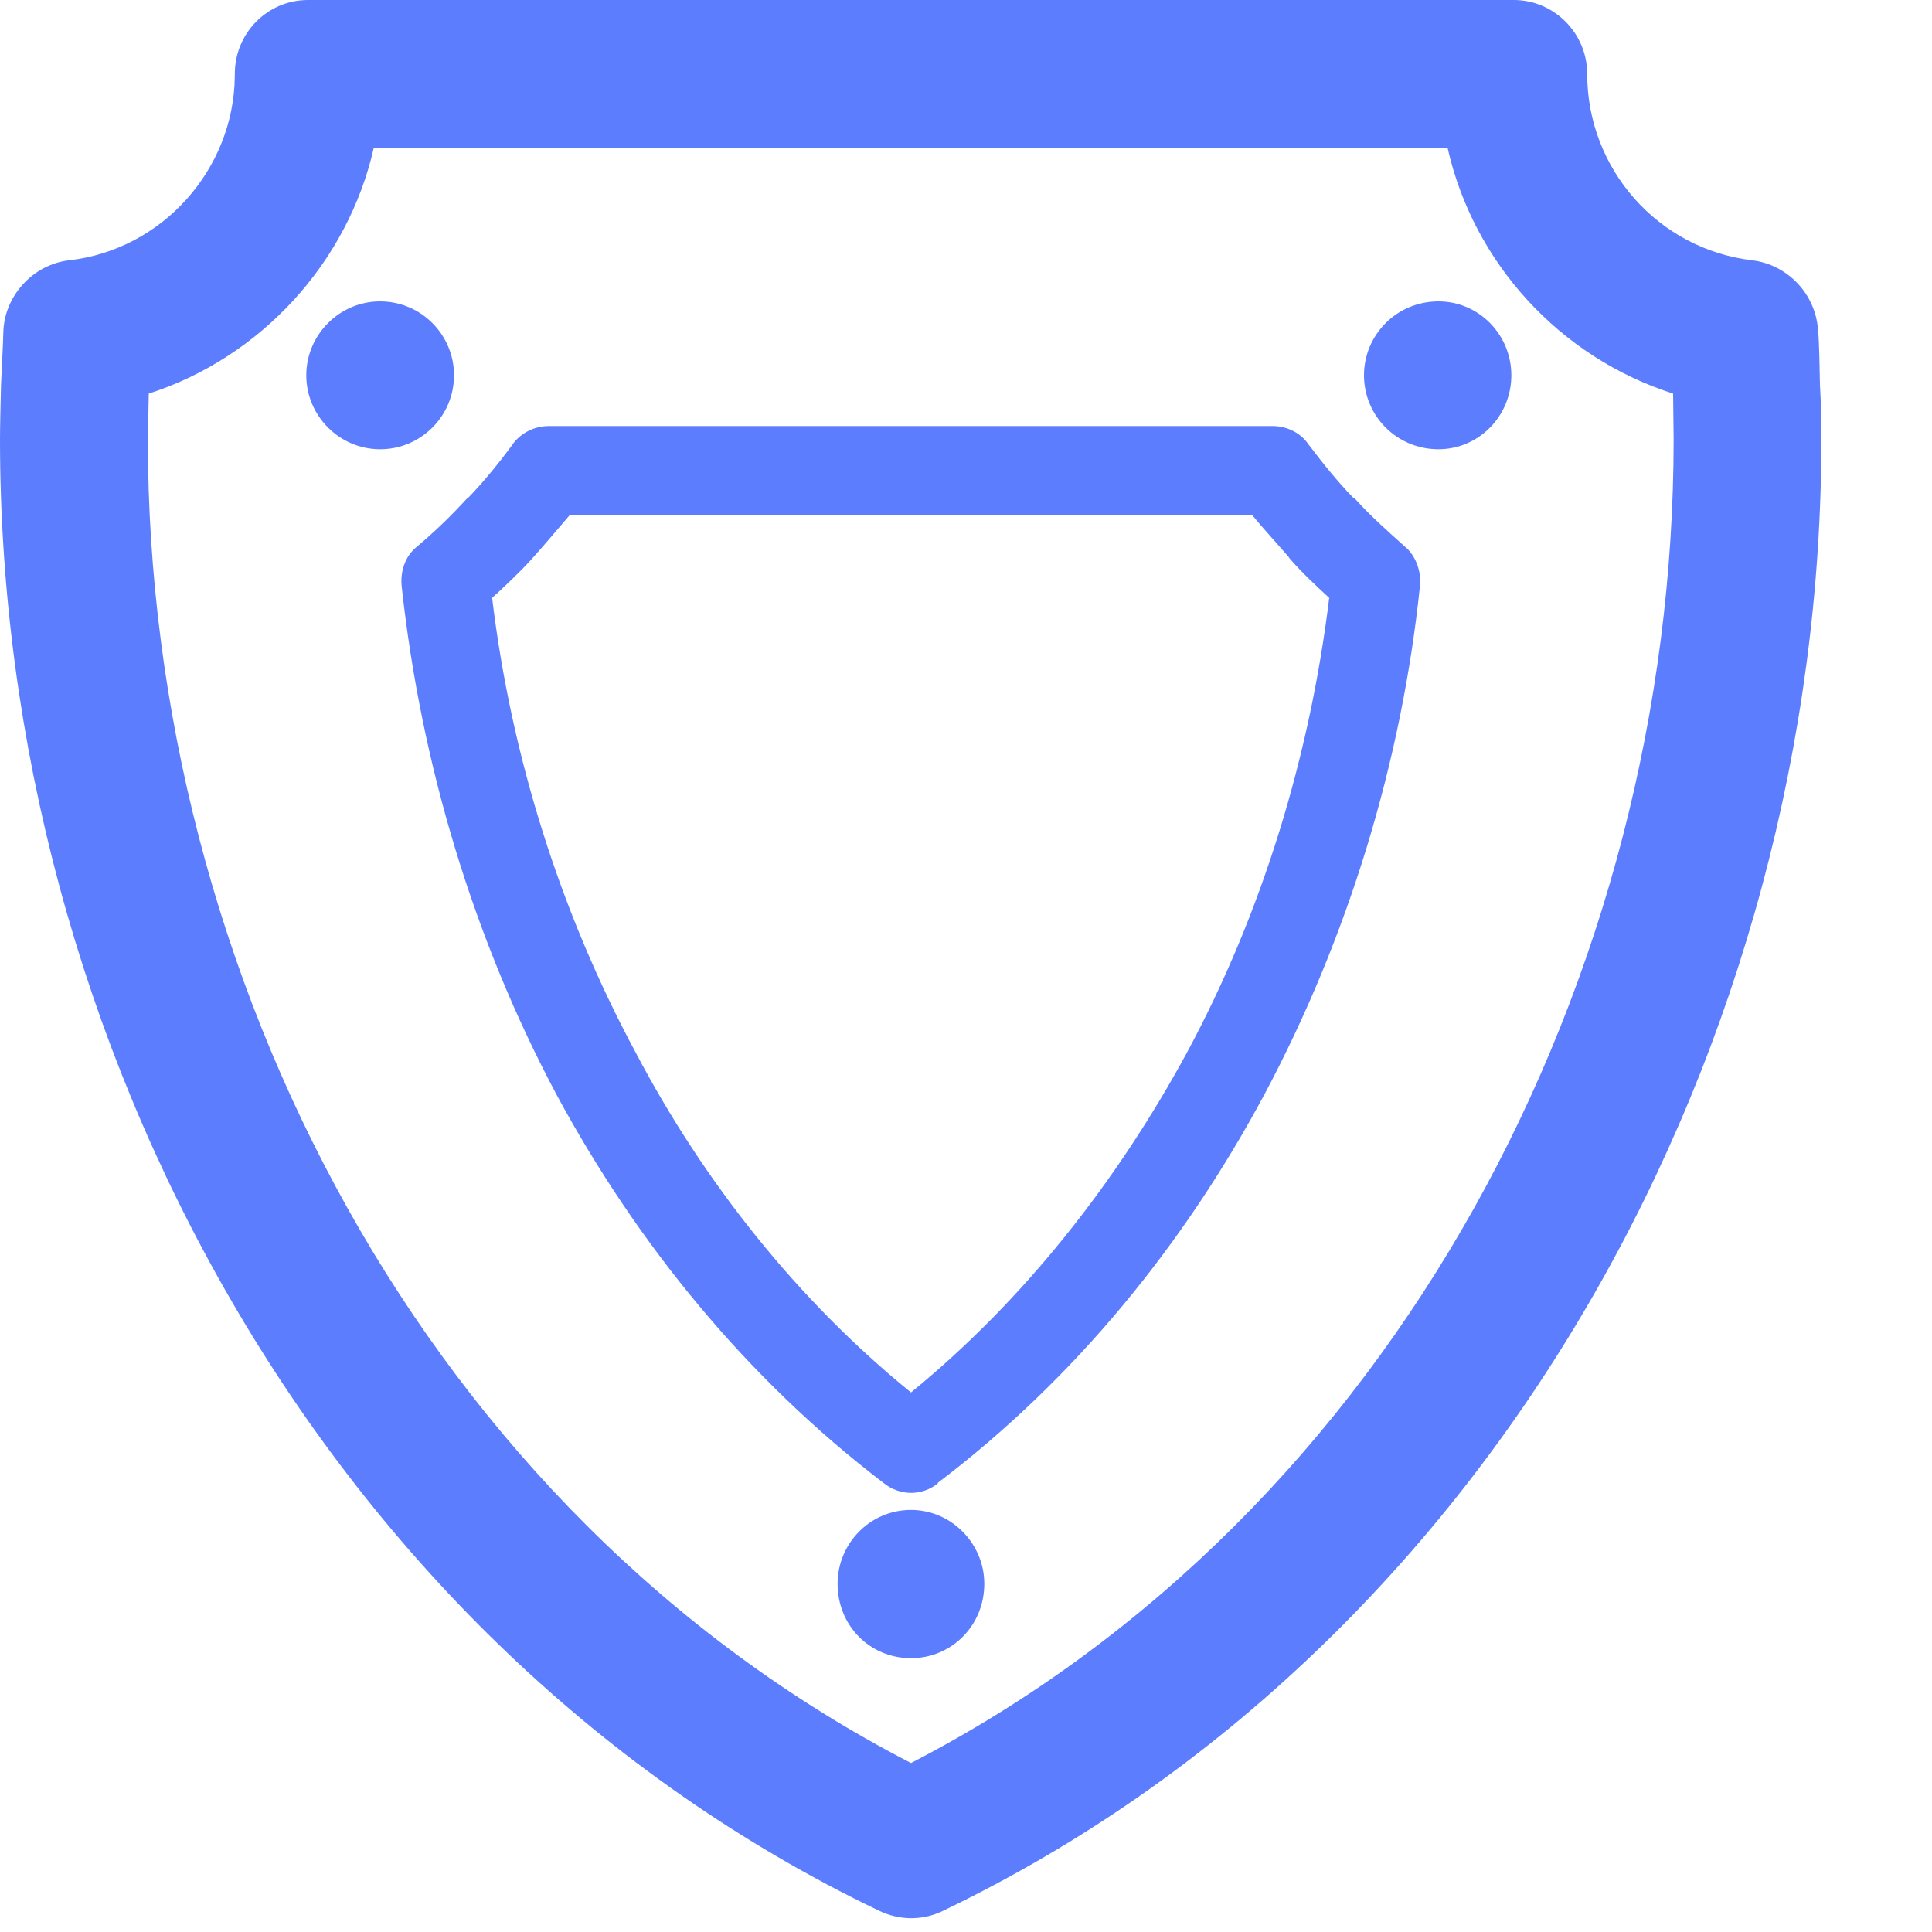 <?xml version="1.0" encoding="UTF-8"?>
<svg width="15px" height="15px" viewBox="0 0 15 15" version="1.1" xmlns="http://www.w3.org/2000/svg" xmlns:xlink="http://www.w3.org/1999/xlink">
    <!-- Generator: sketchtool 39.1 (31720) - http://www.bohemiancoding.com/sketch -->
    <title>0B25EDAD-B42F-43DB-969F-2C12722742A3</title>
    <desc>Created with sketchtool.</desc>
    <defs></defs>
    <g id="Page-1" stroke="none" stroke-width="1" fill="none" fill-rule="evenodd">
        <g id="导航收起" transform="translate(-18, -538)" fill="#5C7DFE">
            <g id="Group" transform="translate(0, 70)">
                <g id="质量控制" transform="translate(0, 450)">
                    <path d="M25.331,32.831 L25.331,32.831 C25.177,32.91 24.99,32.917 24.817,32.831 C20.527,30.769 18,26.096 18,21.413 C18,21.311 18.004,21.165 18.008,20.985 C18.015,20.831 18.023,20.692 18.026,20.576 C18.034,20.302 18.251,20.055 18.536,20.021 C19.26,19.939 19.815,19.316 19.823,18.593 L19.823,18.574 C19.823,18.259 20.074,18 20.392,18 L29.734,18 L29.753,18 C30.067,18 30.323,18.259 30.323,18.574 C30.323,19.312 30.874,19.935 31.605,20.021 C31.875,20.055 32.093,20.276 32.115,20.558 C32.126,20.677 32.126,20.824 32.13,20.985 C32.141,21.165 32.141,21.311 32.141,21.413 C32.141,26.093 29.621,30.765 25.331,32.831 M25.073,31.688 L25.073,31.688 C28.834,29.745 30.994,25.571 30.994,21.413 L30.99,21.056 C30.113,20.775 29.441,20.044 29.239,19.148 L20.902,19.148 C20.7,20.04 20.025,20.775 19.155,21.056 L19.148,21.413 C19.148,25.571 21.308,29.745 25.073,31.688 M27.817,26.497 L27.817,26.497 C27.191,27.664 26.348,28.703 25.282,29.512 L25.282,29.516 C25.163,29.614 24.99,29.617 24.863,29.516 C23.801,28.706 22.95,27.664 22.32,26.497 C21.675,25.286 21.27,23.933 21.12,22.564 C21.105,22.448 21.139,22.324 21.236,22.245 C21.375,22.129 21.51,21.997 21.626,21.87 L21.634,21.866 C21.754,21.742 21.87,21.6 21.975,21.457 C22.035,21.367 22.144,21.308 22.26,21.308 L27.881,21.308 C27.986,21.308 28.095,21.356 28.159,21.45 C28.267,21.593 28.387,21.742 28.508,21.866 L28.515,21.866 C28.631,21.997 28.766,22.117 28.909,22.245 C28.988,22.309 29.036,22.433 29.025,22.545 C28.883,23.918 28.466,25.279 27.817,26.497 M25.073,28.811 L25.073,28.811 C25.95,28.095 26.67,27.176 27.214,26.175 C27.802,25.084 28.17,23.869 28.32,22.642 C28.215,22.545 28.11,22.448 28.012,22.335 L28.005,22.324 C27.907,22.211 27.81,22.106 27.72,21.997 L22.425,21.997 C22.331,22.106 22.234,22.223 22.133,22.335 C22.031,22.448 21.926,22.545 21.821,22.642 C21.968,23.869 22.35,25.084 22.935,26.171 C23.464,27.176 24.191,28.095 25.073,28.811 M29.168,20.34 L29.168,20.34 C29.483,20.34 29.734,20.599 29.734,20.914 C29.734,21.229 29.483,21.488 29.168,21.488 C28.845,21.488 28.59,21.229 28.59,20.914 C28.59,20.599 28.845,20.34 29.168,20.34 M20.951,20.34 L20.951,20.34 C21.27,20.34 21.525,20.599 21.525,20.914 C21.525,21.229 21.27,21.488 20.951,21.488 C20.636,21.488 20.378,21.229 20.378,20.914 C20.378,20.599 20.636,20.34 20.951,20.34 M25.073,29.723 C25.387,29.723 25.642,29.985 25.642,30.296 C25.642,30.622 25.387,30.874 25.073,30.874 C24.754,30.874 24.503,30.622 24.503,30.296 C24.503,29.985 24.754,29.723 25.073,29.723" id="icon_quality"></path>
                </g>
            </g>
        </g>
    </g>
</svg>